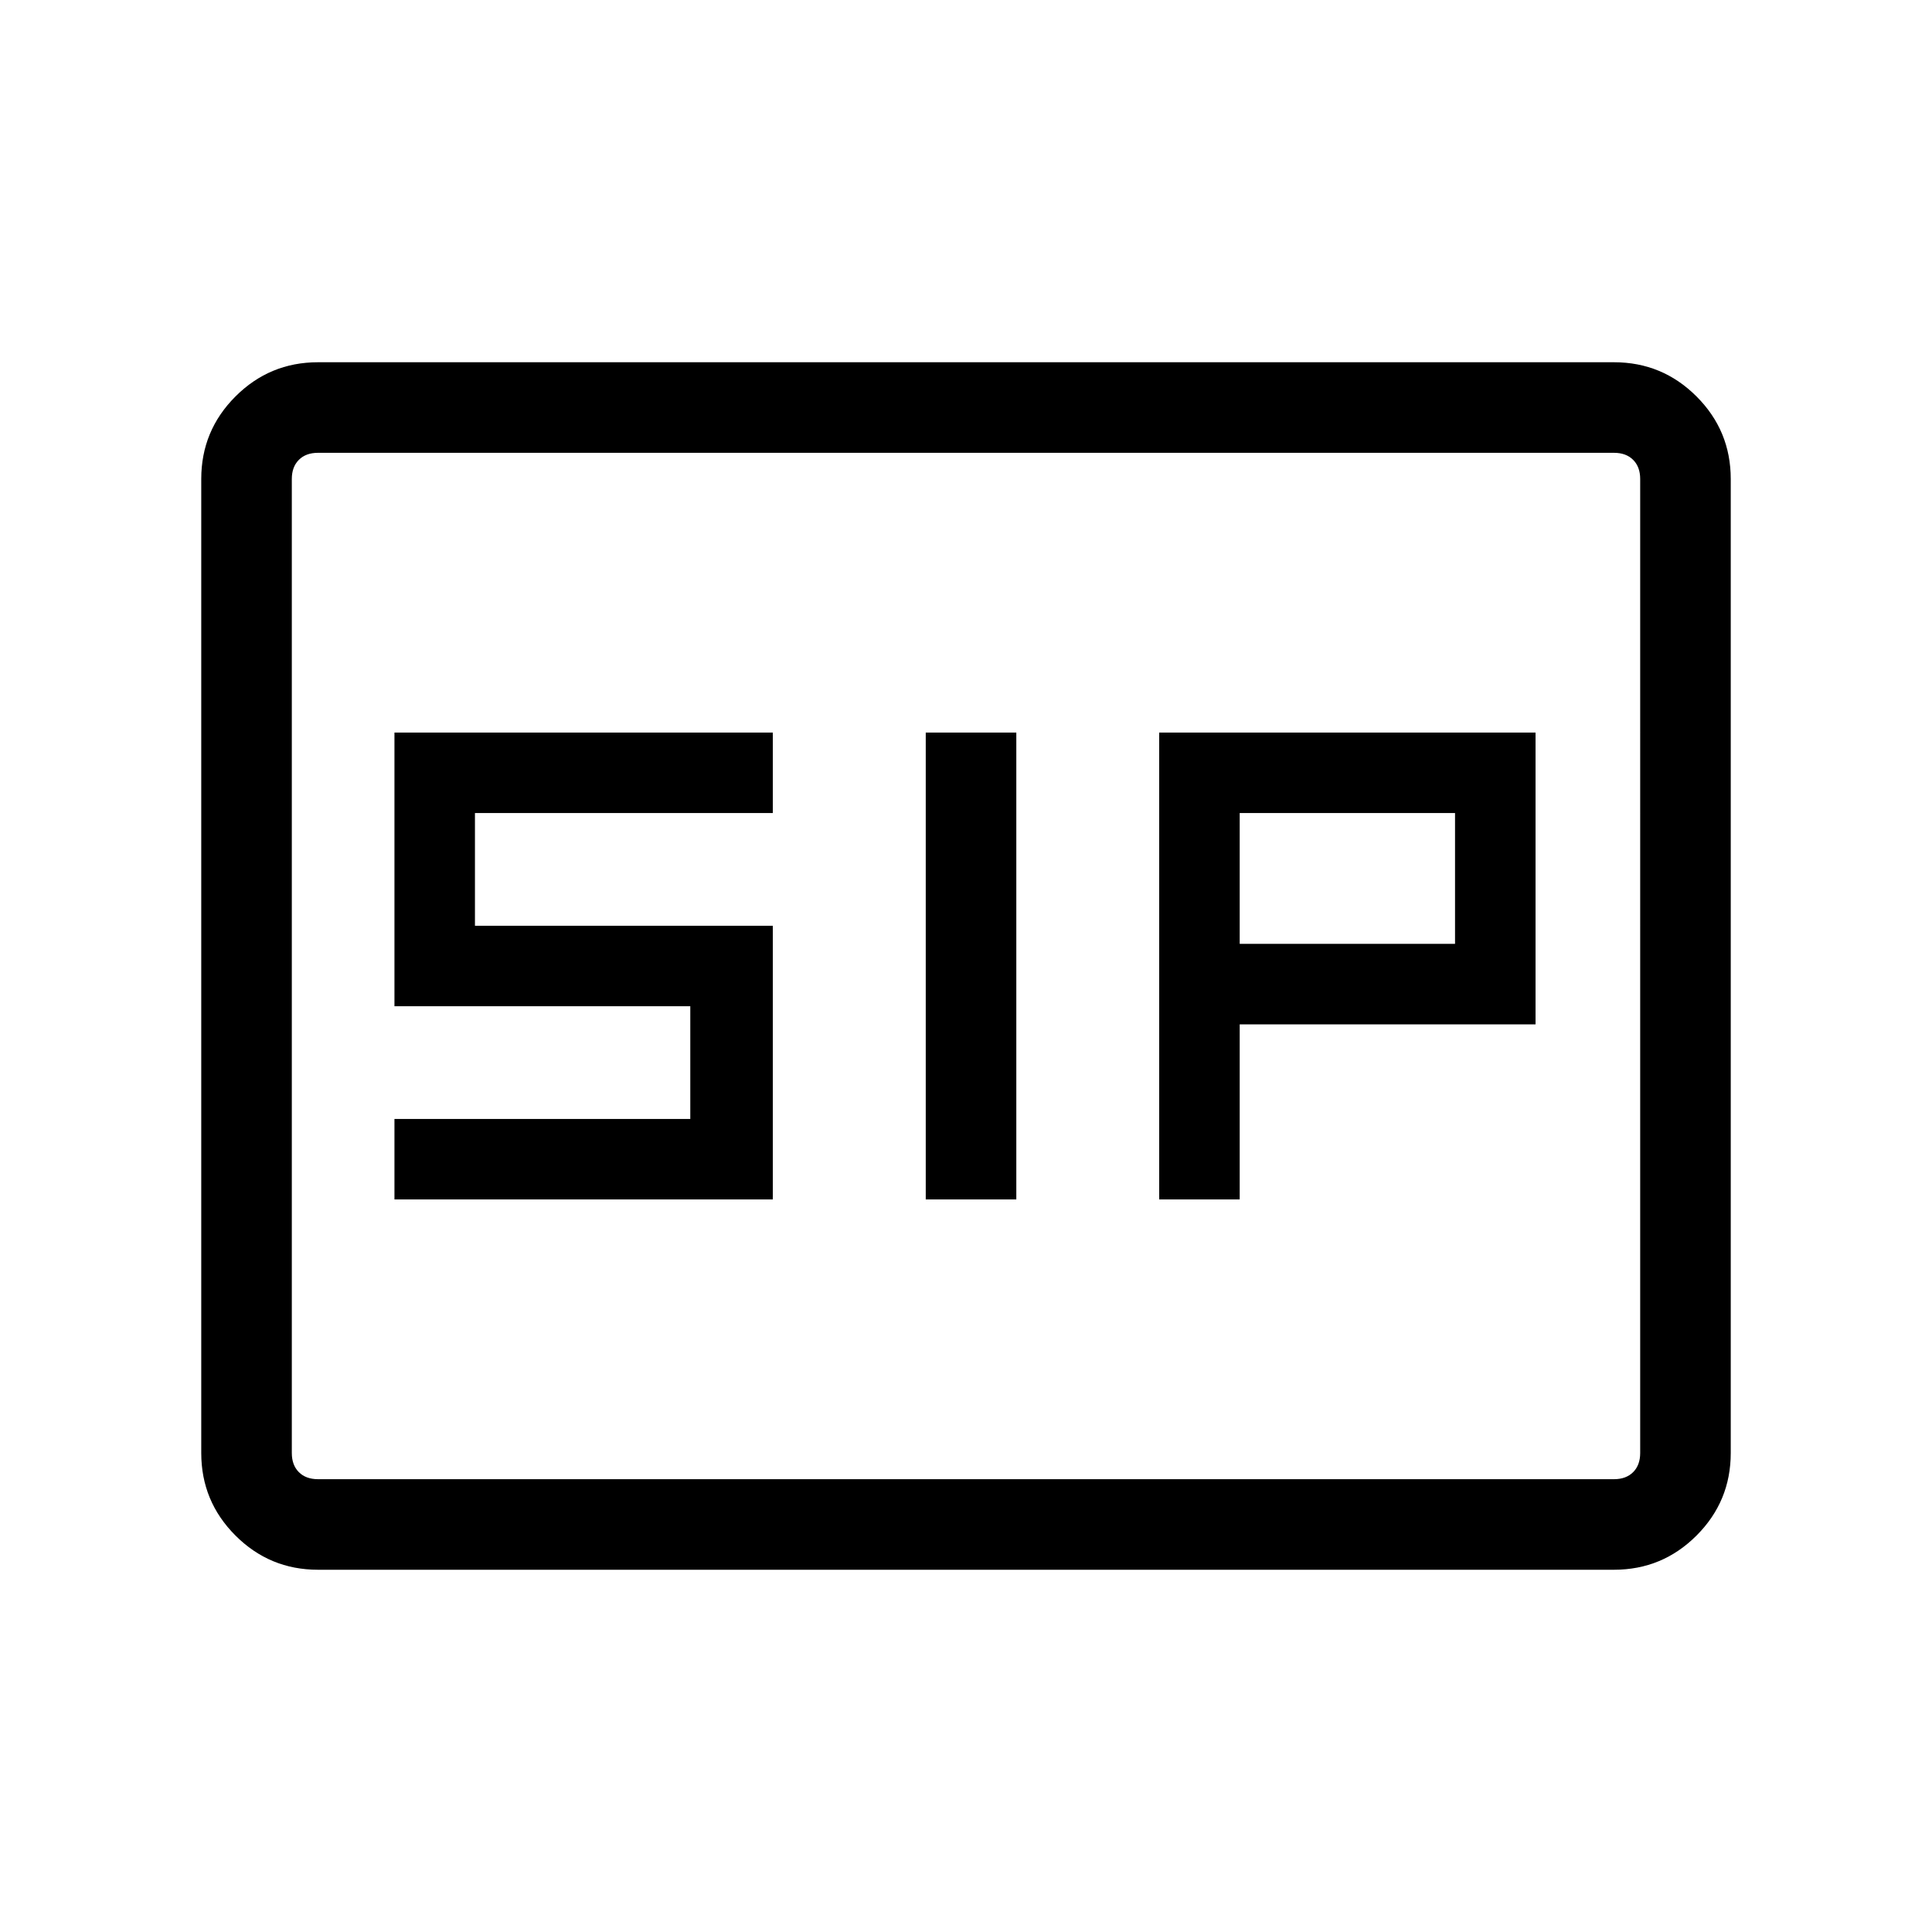 <svg xmlns="http://www.w3.org/2000/svg" viewBox="0 0 48 48"><path d="M23 29.8h2.25V18.2H23Zm5.8 0h2v-4.35h7.35V18.2H28.8Zm2-6.35V20.2h5.35v3.25Zm-21 6.35h9.4V23h-7.4v-2.8h7.4v-2H9.8V25h7.35v2.8H9.8ZM7.9 39q-1.2 0-2.05-.85Q5 37.3 5 36.1V11.9q0-1.2.85-2.05Q6.7 9 7.9 9h32.2q1.2 0 2.05.85.85.85.85 2.05v24.2q0 1.2-.85 2.05-.85.85-2.05.85Zm0-2.25q-.3 0-.475-.175T7.25 36.1V11.9q0-.3.175-.475t.475-.175q-.3 0-.475.175t-.175.475v24.2q0 .3.175.475t.475.175Zm0 0h32.2q.3 0 .475-.175t.175-.475V11.9q0-.3-.175-.475t-.475-.175H7.9q-.3 0-.475.175t-.175.475v24.2q0 .3.175.475t.475.175Z"/></svg>